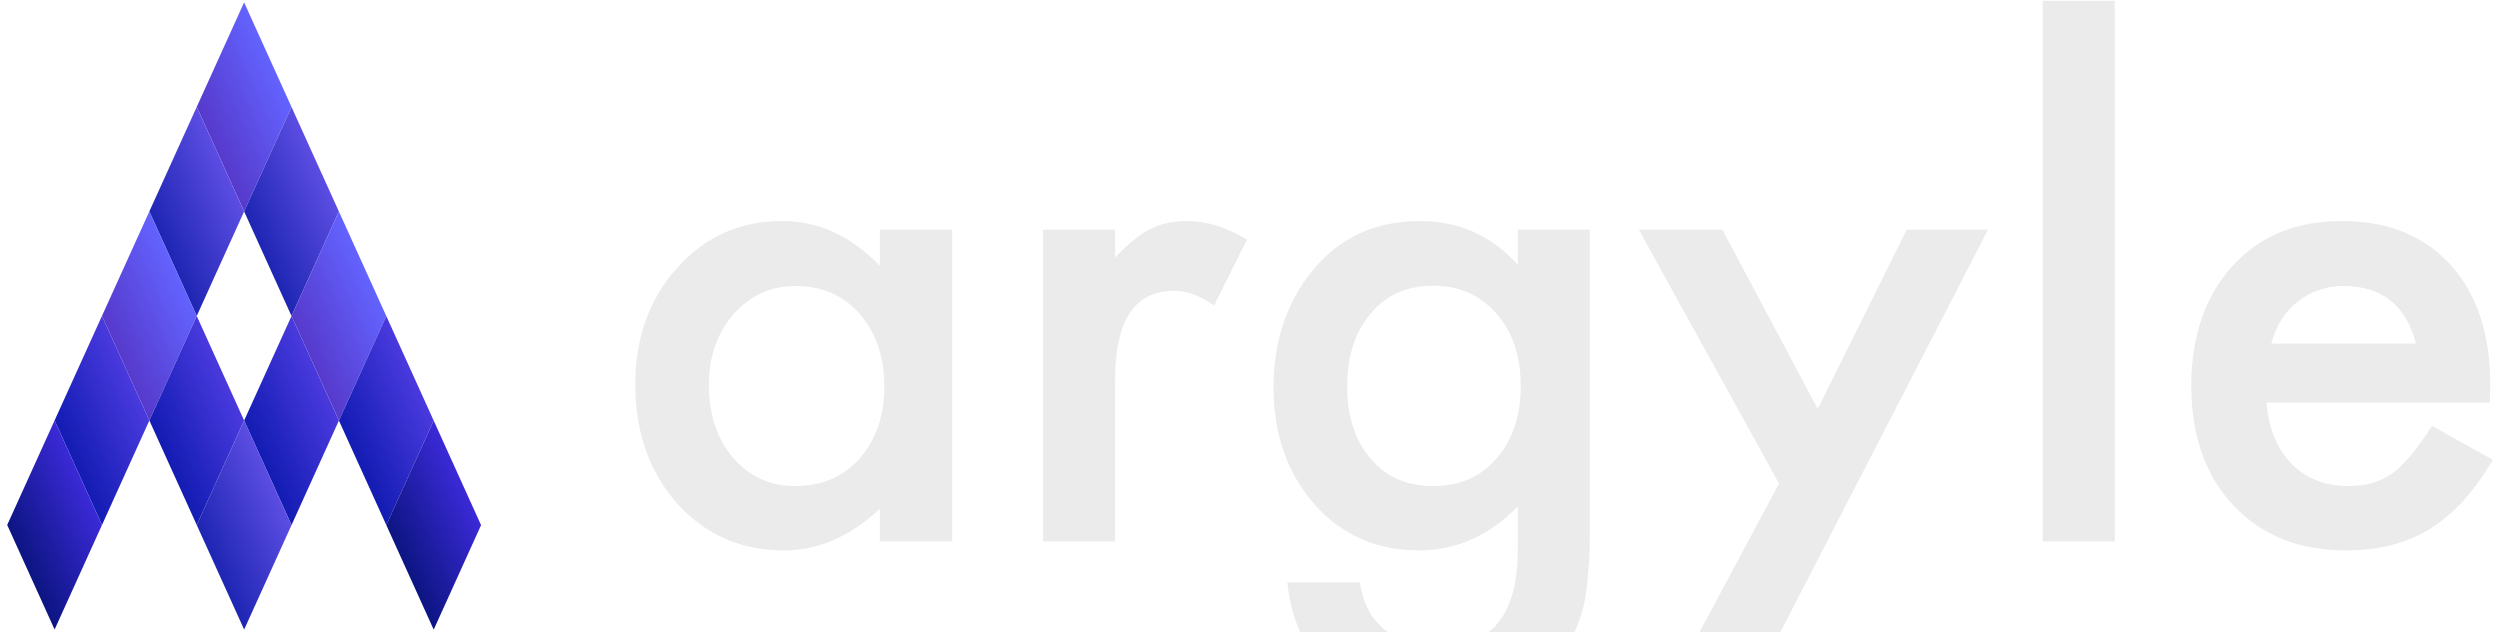 <?xml version="1.0" encoding="utf-8"?>
<svg width="261" height="66" viewBox="0 0 261 66" fill="none" version="1.1" id="svg4" xmlns="http://www.w3.org/2000/svg" xmlns:xlink="http://www.w3.org/1999/xlink">
  <defs id="defs5"/>
  <symbol id="logo-symbol-wordmark">
    <g transform="matrix(0.904, 0, 0, 0.904, -40.331, 23.546)" style="">
      <rect x="-251.294" y="576.865" width="11.677" height="8.781" transform="matrix(0.413, 0.911, -0.549, 1.211, 493.134, -495.193)" fill="url(#gradient-1-74)"/>
      <rect x="-239.617" y="576.865" width="11.677" height="8.781" transform="matrix(0.413, 0.911, -0.549, 1.211, 493.134, -495.193)" fill="url(#gradient-0-65)"/>
      <rect x="-227.941" y="576.865" width="11.677" height="8.781" transform="matrix(0.413, 0.911, -0.549, 1.211, 493.134, -495.193)" fill="url(#gradient-1-75)"/>
      <rect x="-216.264" y="576.865" width="11.677" height="8.781" fill="url(#gradient-106-90)" transform="matrix(0.413, 0.911, -0.549, 1.211, 493.134, -495.193)"/>
      <rect x="-204.588" y="576.865" width="11.677" height="8.781" transform="matrix(0.413, 0.911, -0.549, 1.211, 493.134, -495.193)" fill="url(#gradient-99-42)"/>
      <rect x="-251.294" y="585.647" width="11.677" height="8.781" transform="matrix(0.413, 0.911, -0.549, 1.211, 493.134, -495.193)" fill="url(#gradient-0-66)"/>
      <rect x="-227.941" y="585.647" width="11.677" height="8.781" fill="url(#gradient-106-91)" transform="matrix(0.413, 0.911, -0.549, 1.211, 493.134, -495.193)"/>
      <rect x="-251.294" y="594.428" width="11.677" height="8.781" transform="matrix(0.413, 0.911, -0.549, 1.211, 493.134, -495.193)" fill="url(#gradient-1-76)"/>
      <rect x="-239.617" y="594.428" width="11.677" height="8.781" fill="url(#gradient-106-92)" transform="matrix(0.413, 0.911, -0.549, 1.211, 493.134, -495.193)"/>
      <rect x="-227.941" y="594.428" width="11.677" height="8.781" transform="matrix(0.413, 0.911, -0.549, 1.211, 493.134, -495.193)" fill="url(#gradient-0-67)"/>
      <rect x="-251.294" y="603.209" width="11.677" height="8.781" fill="url(#gradient-106-93)" transform="matrix(0.413, 0.911, -0.549, 1.211, 493.134, -495.193)"/>
      <rect x="-251.294" y="611.991" width="11.677" height="8.781" transform="matrix(0.413, 0.911, -0.549, 1.211, 493.134, -495.193)" fill="url(#gradient-99-45)"/>
    </g>
    <path
     d="m 83.822,21.362 h 6.654 v 28.678 h -6.654 v -3.003 q -4.093,3.828 -8.804,3.828 -5.948,0 -9.834,-4.299 -3.857,-4.387 -3.857,-10.953 0,-6.448 3.857,-10.747 3.857,-4.299 9.657,-4.299 5.005,0 8.98,4.122 z M 68.1,35.613 q 0,4.122 2.208,6.713 2.267,2.62 5.712,2.62 3.68,0 5.948,-2.532 2.267,-2.62 2.267,-6.654 0,-4.034 -2.267,-6.654 -2.267,-2.562 -5.889,-2.562 -3.415,0 -5.712,2.591 -2.267,2.62 -2.267,6.478 z M 98.838,21.362 h 6.625 v 2.562 q 1.825,-1.914 3.239,-2.62 1.443,-0.736 3.415,-0.736 2.62,0 5.476,1.708 l -3.033,6.065 q -1.884,-1.354 -3.68,-1.354 -5.418,0 -5.418,8.185 v 14.869 h -6.625 z m 50.289,28.001 q 0,2.032 -0.147,3.563 -0.118,1.56 -0.353,2.738 -0.707,3.239 -2.768,5.565 -3.887,4.475 -10.688,4.475 -5.741,0 -9.451,-3.092 -3.828,-3.18 -4.417,-8.804 h 6.654 q 0.383,2.12 1.266,3.268 2.061,2.679 6.006,2.679 7.272,0 7.272,-8.921 v -4.004 q -3.945,4.034 -9.098,4.034 -5.859,0 -9.599,-4.24 -3.769,-4.299 -3.769,-10.747 0,-6.271 3.504,-10.658 3.769,-4.652 9.952,-4.652 5.418,0 9.01,4.034 v -3.239 h 6.625 z M 142.768,35.76 q 0,-4.181 -2.238,-6.684 -2.267,-2.562 -5.8,-2.562 -3.769,0 -5.948,2.797 -1.973,2.503 -1.973,6.478 0,3.916 1.973,6.419 2.149,2.738 5.948,2.738 3.798,0 6.006,-2.768 2.032,-2.503 2.032,-6.419 z m 23.761,8.951 -12.896,-23.349 h 7.685 l 8.774,16.488 8.185,-16.488 h 7.479 l -22.848,44.283 h -7.567 z M 197.415,0.31 V 50.04 H 190.79 V 0.31 Z M 231.922,37.262 h -20.551 q 0.265,3.533 2.297,5.624 2.032,2.061 5.211,2.061 2.473,0 4.093,-1.178 1.59,-1.178 3.622,-4.358 l 5.594,3.121 q -1.296,2.208 -2.738,3.798 -1.443,1.56 -3.092,2.591 -1.649,1.001 -3.563,1.472 -1.914,0.471 -4.152,0.471 -6.419,0 -10.305,-4.122 -3.887,-4.152 -3.887,-11.012 0,-6.801 3.769,-11.012 3.798,-4.152 10.07,-4.152 6.33,0 10.011,4.034 3.651,4.004 3.651,11.1 z m -6.801,-5.418 q -1.384,-5.3 -6.684,-5.3 -1.207,0 -2.267,0.383 -1.06,0.353 -1.943,1.06 -0.854,0.677 -1.472,1.649 -0.618,0.972 -0.942,2.208 z"
     id="text21"
     fill="#ebebeb"
     aria-label="argyle" />
    <defs id="defs6">
      <linearGradient id="gradient-1-74" gradientUnits="userSpaceOnUse" x1="-210.212" y1="656.925" x2="-210.212" y2="666.925" gradientTransform="matrix(1.168, 0, 0, 0.878, 0, 0)" xlink:href="#gradient-1"/>
      <linearGradient id="gradient-1">
        <stop stop-color="#6363ff" offset="0"/>
        <stop stop-color="#563acc" offset="1"/>
      </linearGradient>
      <linearGradient id="gradient-0-65" gradientUnits="userSpaceOnUse" x1="-200.212" y1="656.925" x2="-200.212" y2="666.925" gradientTransform="matrix(1.168, 0, 0, 0.878, 0, 0)" xlink:href="#gradient-0"/>
      <linearGradient id="gradient-0">
        <stop stop-color="#5c4de3" offset="0"/>
        <stop stop-color="#1f26b3" offset="1"/>
      </linearGradient>
      <linearGradient id="gradient-1-75" gradientUnits="userSpaceOnUse" x1="-190.212" y1="656.925" x2="-190.212" y2="666.925" gradientTransform="matrix(1.168, 0, 0, 0.878, 0, 0)" xlink:href="#gradient-1"/>
      <linearGradient id="gradient-106-90" gradientUnits="userSpaceOnUse" x1="-180.212" y1="656.925" x2="-180.212" y2="666.925" gradientTransform="matrix(1.168, 0, 0, 0.878, 0, 0)" xlink:href="#gradient-106"/>
      <linearGradient id="gradient-106">
        <stop stop-color="#4a3ade" offset="0"/>
        <stop stop-color="#131cb3" offset="1"/>
      </linearGradient>
      <linearGradient id="gradient-99-42" gradientUnits="userSpaceOnUse" x1="-170.212" y1="656.925" x2="-170.212" y2="666.925" gradientTransform="matrix(1.168, 0, 0, 0.878, 0, 0)" xlink:href="#gradient-99"/>
      <linearGradient id="gradient-99">
        <stop stop-color="#3b2ad8" offset="0"/>
        <stop stop-color="#0d1583" offset="1"/>
      </linearGradient>
      <linearGradient id="gradient-0-66" gradientUnits="userSpaceOnUse" x1="-210.212" y1="666.925" x2="-210.212" y2="676.925" gradientTransform="matrix(1.168, 0, 0, 0.878, 0, 0)" xlink:href="#gradient-0"/>
      <linearGradient id="gradient-106-91" gradientUnits="userSpaceOnUse" x1="-190.212" y1="666.925" x2="-190.212" y2="676.925" gradientTransform="matrix(1.168, 0, 0, 0.878, 0, 0)" xlink:href="#gradient-106"/>
      <linearGradient id="gradient-1-76" gradientUnits="userSpaceOnUse" x1="-210.212" y1="676.925" x2="-210.212" y2="686.925" gradientTransform="matrix(1.168, 0, 0, 0.878, 0, 0)" xlink:href="#gradient-1"/>
      <linearGradient id="gradient-106-92" gradientUnits="userSpaceOnUse" x1="-200.212" y1="676.925" x2="-200.212" y2="686.925" gradientTransform="matrix(1.168, 0, 0, 0.878, 0, 0)" xlink:href="#gradient-106"/>
      <linearGradient id="gradient-0-67" gradientUnits="userSpaceOnUse" x1="-190.212" y1="676.925" x2="-190.212" y2="686.925" gradientTransform="matrix(1.168, 0, 0, 0.878, 0, 0)" xlink:href="#gradient-0"/>
      <linearGradient id="gradient-106-93" gradientUnits="userSpaceOnUse" x1="-210.212" y1="686.925" x2="-210.212" y2="696.925" gradientTransform="matrix(1.168, 0, 0, 0.878, 0, 0)" xlink:href="#gradient-106"/>
      <linearGradient id="gradient-99-45" gradientUnits="userSpaceOnUse" x1="-210.212" y1="696.925" x2="-210.212" y2="706.925" gradientTransform="matrix(1.168, 0, 0, 0.878, 0, 0)" xlink:href="#gradient-99"/>
    </defs>
  </symbol>
  <use id="use4" transform="matrix(1.135, 0, 0, 1.135, -3.282, -0.27)" style="transform-box: fill-box;" xlink:href="#logo-symbol-wordmark"/>
</svg>
